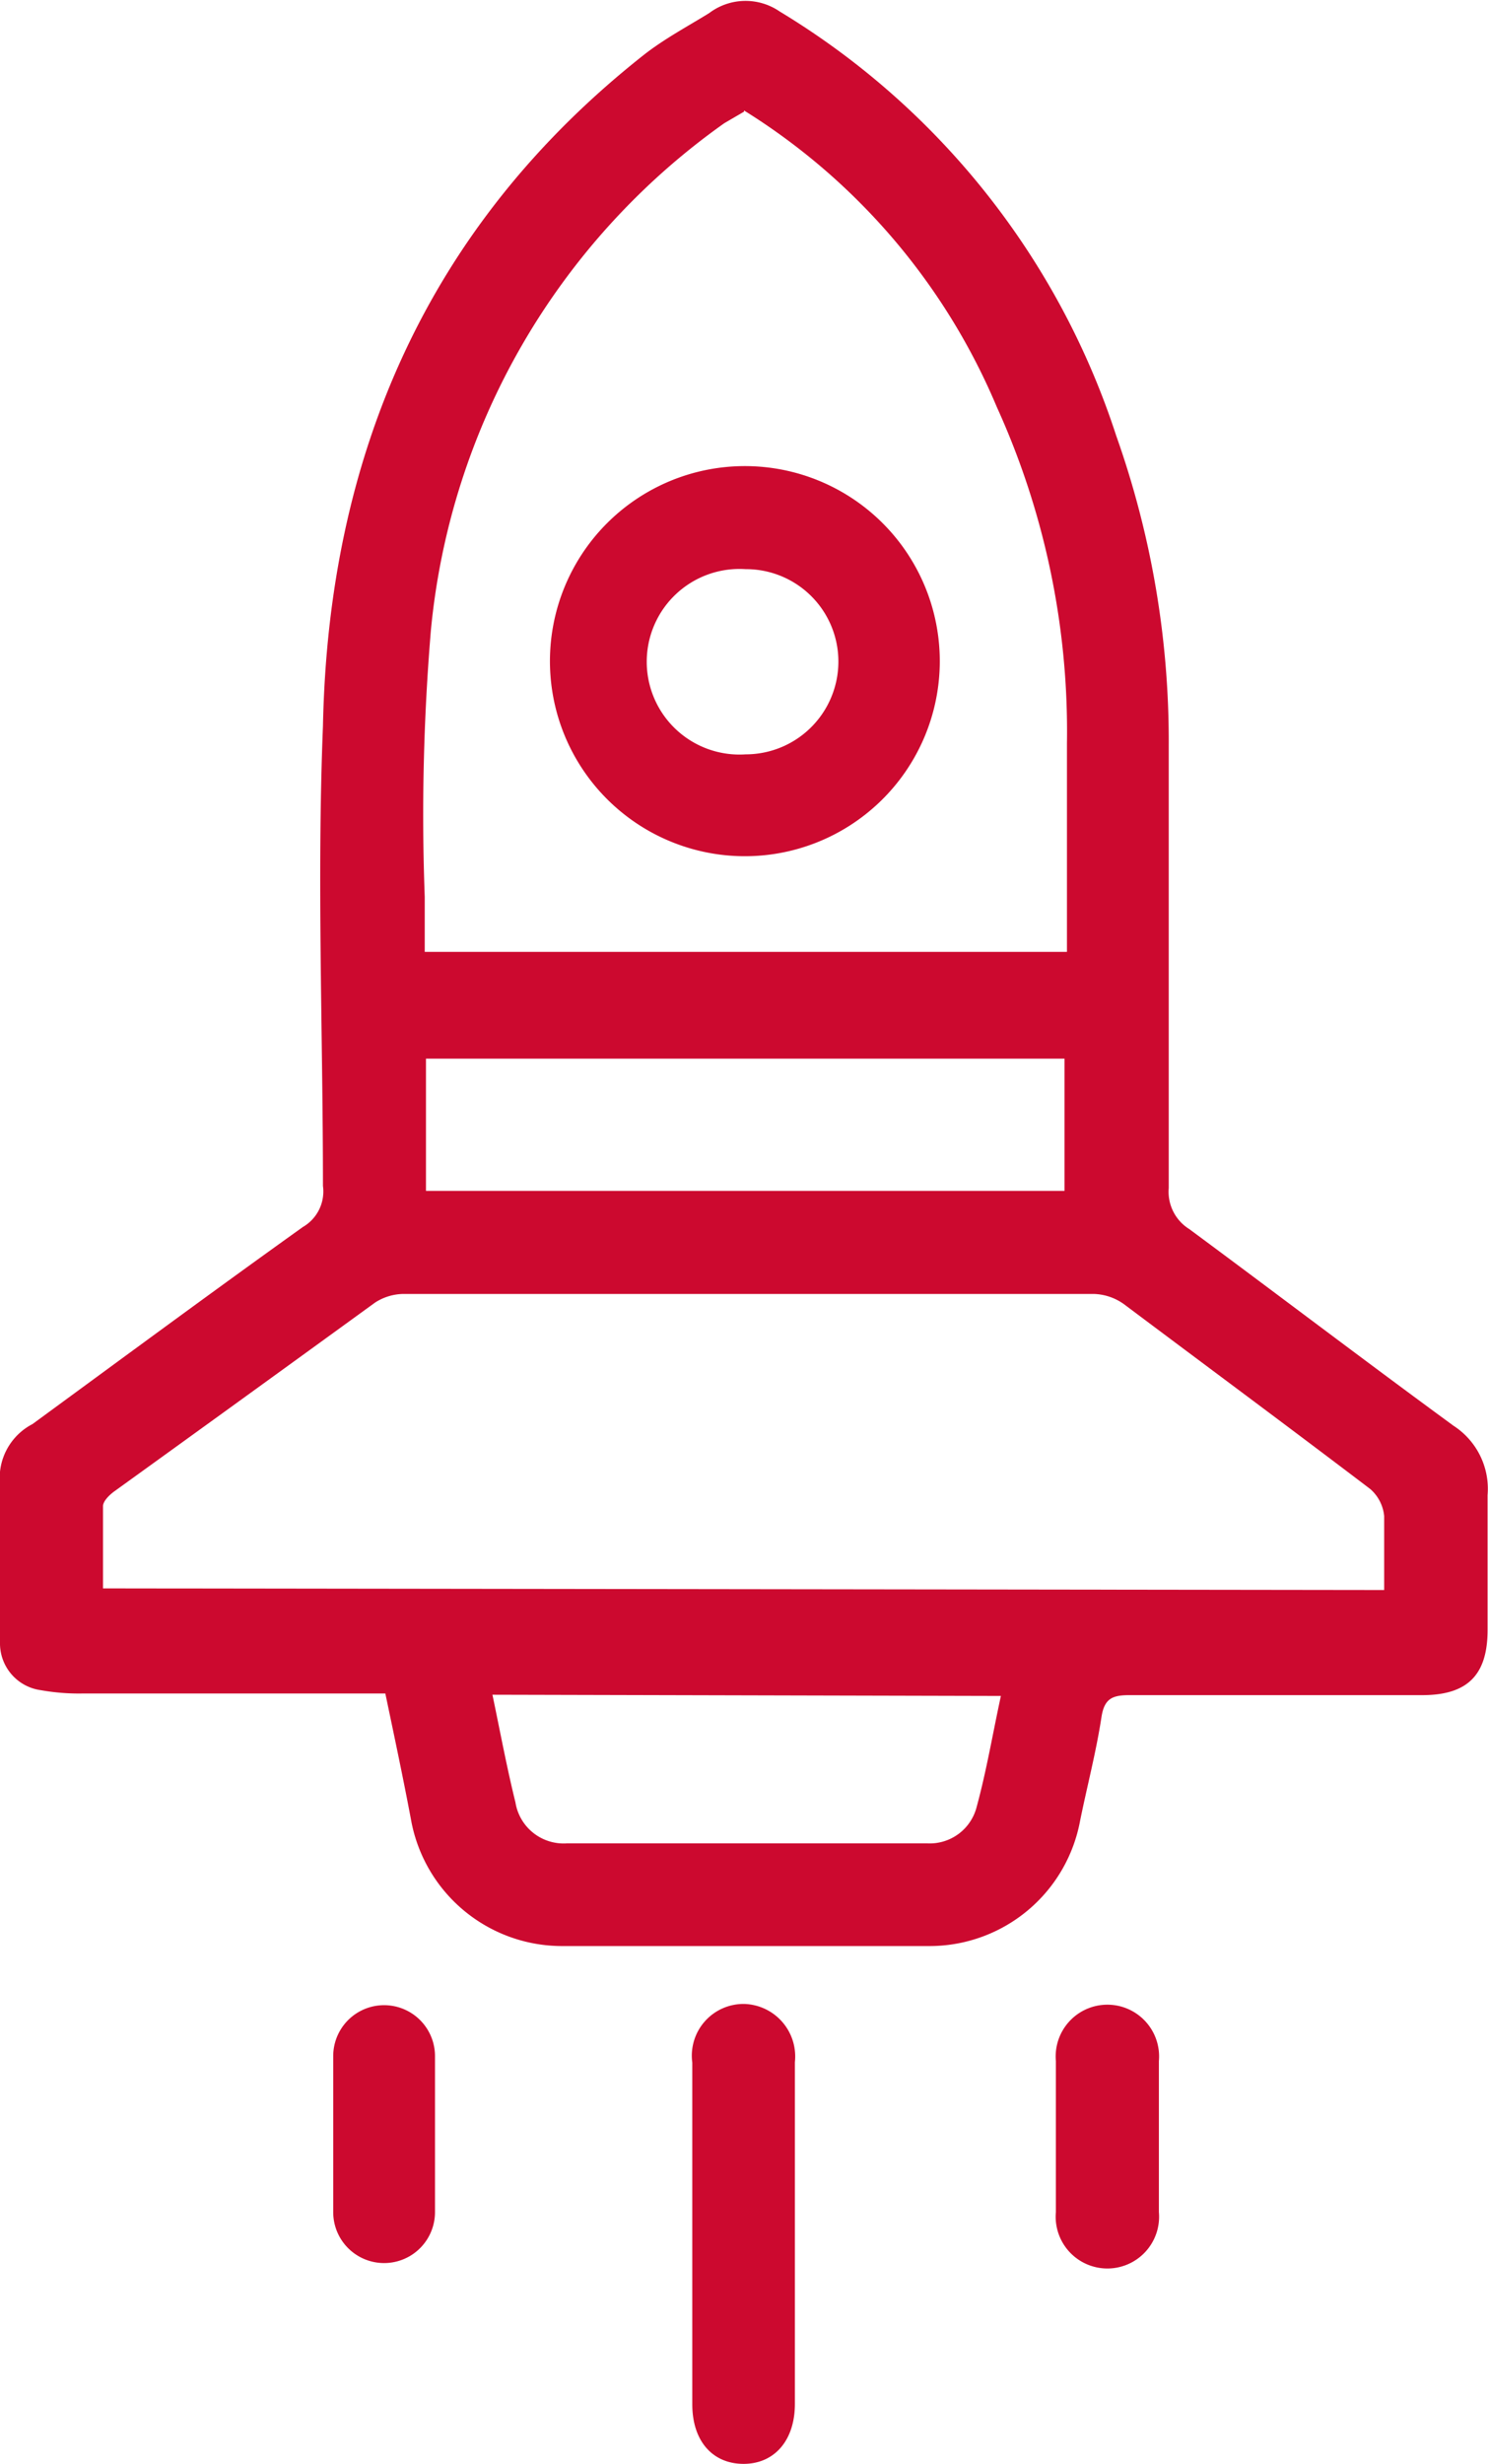 <svg xmlns="http://www.w3.org/2000/svg" viewBox="0 0 36.26 60"><defs><style>.cls-1{fill:#cc092f;}</style></defs><title>Back to top</title><g id="Layer_2" data-name="Layer 2"><g id="Layer_1-2" data-name="Layer 1"><path class="cls-1" d="M9.39,41.24H2a5.25,5.25,0,0,1-1-.08A1.15,1.15,0,0,1,0,40c0-1.39,0-2.78,0-4.16a1.48,1.48,0,0,1,.79-1.16c2.2-1.61,4.38-3.22,6.59-4.8a1,1,0,0,0,.49-1c0-3.73-.15-7.47,0-11.2C8,11.11,10.4,5.5,15.71,1.32c.49-.38,1.05-.68,1.57-1A1.47,1.47,0,0,1,19,.28a18.89,18.89,0,0,1,8.2,10.33,22.23,22.23,0,0,1,1.28,7.53c0,3.59,0,7.19,0,10.79a1.07,1.07,0,0,0,.5,1c2.15,1.59,4.28,3.21,6.44,4.79a1.83,1.83,0,0,1,.83,1.69c0,1.09,0,2.19,0,3.28s-.48,1.58-1.56,1.59c-2.39,0-4.77,0-7.16,0-.41,0-.62.07-.69.54-.13.85-.35,1.68-.52,2.52a3.73,3.73,0,0,1-3.65,3.05q-4.48,0-9,0a3.74,3.74,0,0,1-3.64-3C9.83,43.32,9.61,42.29,9.39,41.24Zm24.34-2.52c0-.64,0-1.22,0-1.8a1,1,0,0,0-.34-.66c-2-1.52-4-3-6-4.5a1.32,1.32,0,0,0-.74-.25q-8.41,0-16.82,0a1.3,1.3,0,0,0-.69.21Q6,34,2.81,36.3c-.13.09-.3.25-.3.38,0,.67,0,1.35,0,2Zm-15.6-36L17.65,3A17.11,17.11,0,0,0,10.5,15.35a53.9,53.9,0,0,0-.15,6.49c0,.44,0,.89,0,1.34H26c0-1.73,0-3.41,0-5.08a19.09,19.09,0,0,0-1.71-8.19A15.63,15.63,0,0,0,18.13,2.69ZM10.38,29H25.94V25.78H10.38ZM12,41.27c.19.91.35,1.77.56,2.62a1.19,1.19,0,0,0,1.25,1c2.93,0,5.86,0,8.79,0A1.18,1.18,0,0,0,23.8,44c.24-.88.39-1.78.59-2.7Z"/><path class="cls-1" d="M19.37,54.44v4.1c0,.89-.5,1.46-1.25,1.46s-1.25-.55-1.25-1.45V50.23a1.26,1.26,0,0,1,1.27-1.43,1.28,1.28,0,0,1,1.23,1.42Z"/><path class="cls-1" d="M28.24,52c0,.62,0,1.25,0,1.87a1.26,1.26,0,1,1-2.51,0c0-1.23,0-2.45,0-3.68a1.26,1.26,0,1,1,2.51,0V52Z"/><path class="cls-1" d="M10.6,52c0,.62,0,1.25,0,1.87a1.24,1.24,0,1,1-2.48,0c0-1.27,0-2.53,0-3.8a1.24,1.24,0,1,1,2.48,0V52Z"/><path class="cls-1" d="M18.09,20.85A4.75,4.75,0,1,1,22.9,16.2,4.75,4.75,0,0,1,18.09,20.85Zm2.34-4.72a2.25,2.25,0,0,0-2.26-2.27,2.26,2.26,0,1,0,0,4.51A2.26,2.26,0,0,0,20.43,16.13Z"/></g></g></svg>